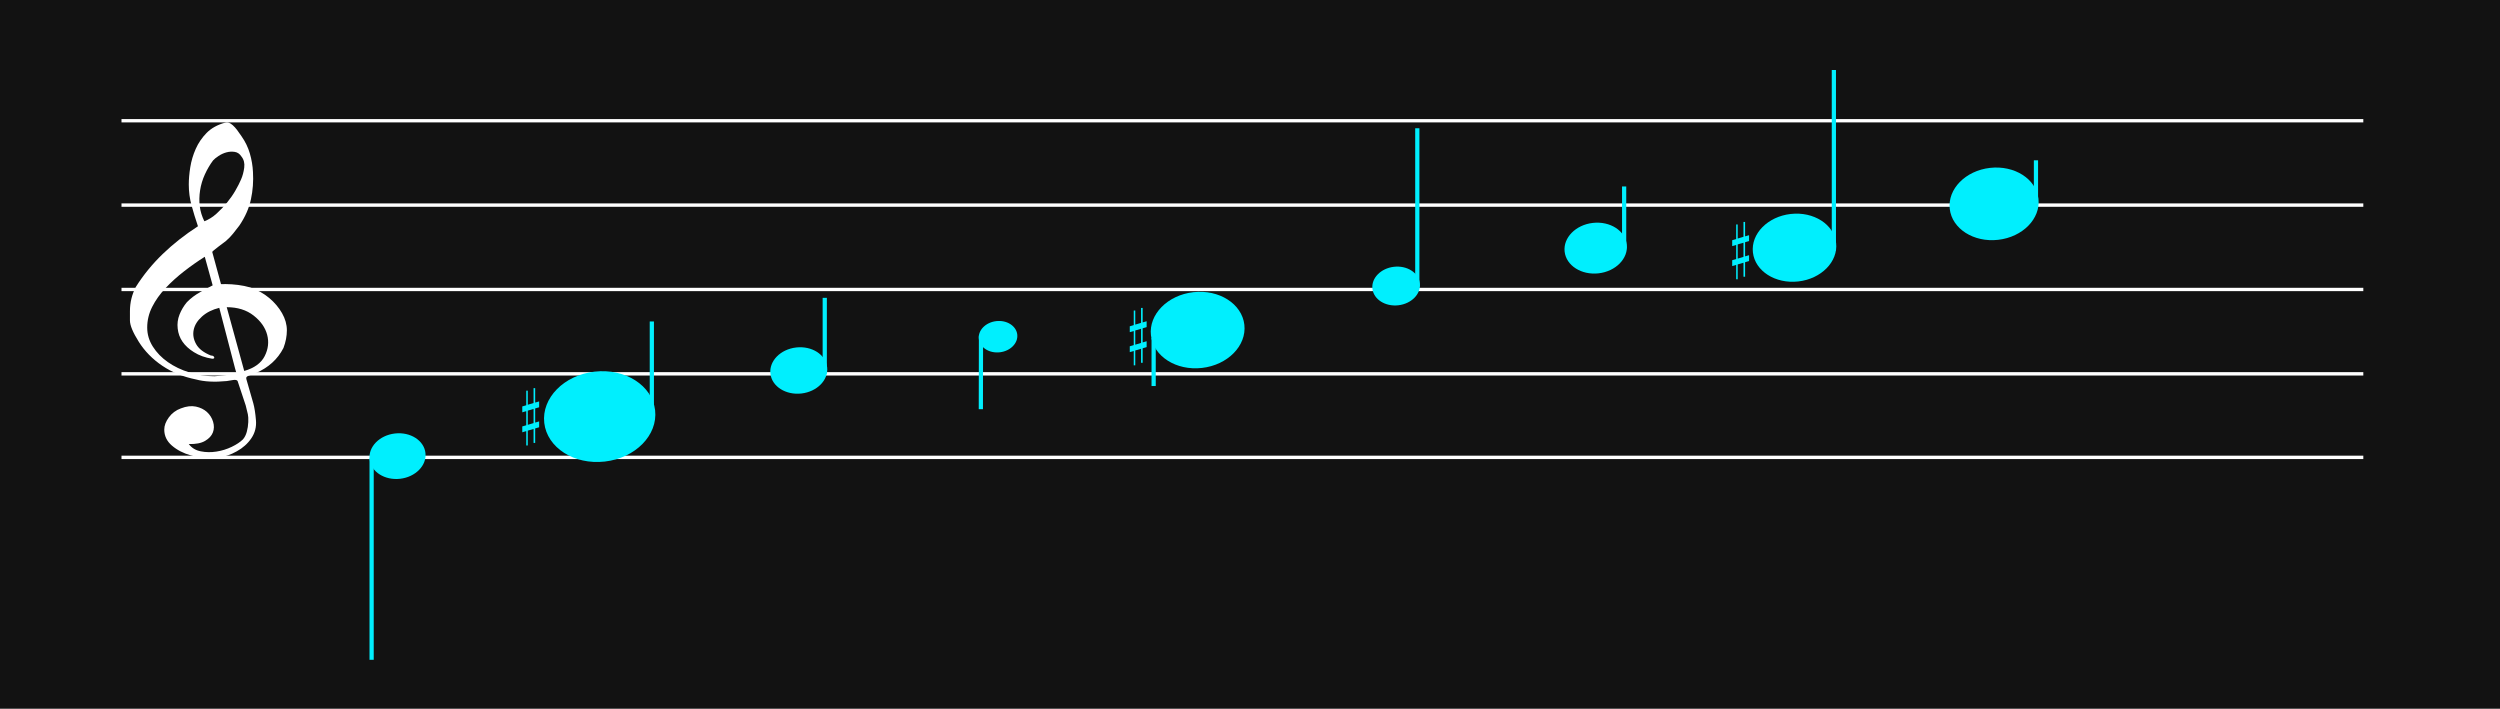 <svg width="2963" height="840" viewBox="0 0 2963 840" fill="none" xmlns="http://www.w3.org/2000/svg">
<rect width="2963" height="840" fill="#121212"/>
<line y1="-2" x2="2657" y2="-2" transform="matrix(1 -0 0.001 1 144 145.09)" stroke="white" stroke-width="4"/>
<line y1="-2" x2="2657" y2="-2" transform="matrix(1 -0 0.001 1 144 245.09)" stroke="white" stroke-width="4"/>
<line y1="-2" x2="2657" y2="-2" transform="matrix(1 -0 0.001 1 144 345.082)" stroke="white" stroke-width="4"/>
<line y1="-2" x2="2657" y2="-2" transform="matrix(1 -0 0.001 1 144 445.082)" stroke="white" stroke-width="4"/>
<line y1="-2" x2="2657" y2="-2" transform="matrix(1 -0 0.001 1 144 544.082)" stroke="white" stroke-width="4"/>
<path d="M259.89 364.846C251.633 366.875 244.81 370.301 239.419 375.124C234.027 379.945 230.742 385.212 229.563 390.922C228.383 396.632 229.352 402.279 232.469 407.861C235.586 413.446 241.44 417.95 250.032 421.377C252.054 421.377 253.317 422.012 253.824 423.28C254.328 424.548 253.569 425.182 251.551 425.182C243.294 423.914 236.049 421.313 229.815 417.38C218.19 410.146 211.788 400.821 210.609 389.399C209.935 383.69 210.651 378.17 212.757 372.84C214.863 367.509 217.769 362.624 221.476 358.182C226.024 353.489 231.416 349.427 237.65 346.002C237.986 345.747 238.955 345.178 240.556 344.289C242.156 343.4 243.715 342.576 245.231 341.815C246.748 341.053 249.021 339.848 252.054 338.197L242.704 304.317C234.448 309.52 226.277 315.26 218.19 321.542C210.103 327.823 202.774 334.455 196.204 341.433C189.633 348.413 184.368 355.804 180.409 363.609C176.45 371.413 174.47 379.628 174.47 388.258C174.47 396.252 176.702 403.771 181.167 410.813C185.632 417.856 191.571 423.979 198.984 429.179C206.397 434.382 214.947 438.475 224.635 441.458C234.322 444.439 244.136 445.931 254.076 445.931C254.414 445.931 255.971 445.804 258.752 445.549C261.533 445.297 264.48 444.98 267.595 444.598C270.714 444.218 273.578 443.805 276.19 443.361C278.799 442.916 280.107 442.441 280.107 441.934L278.589 436.604C272.019 411.606 265.784 387.687 259.89 364.846V364.846ZM268.734 364.084L289.457 439.65C301.42 436.222 309.505 430.354 313.718 422.043C317.931 413.732 318.897 405.293 316.623 396.728C314.349 388.162 309.001 380.579 300.575 373.981C292.152 367.382 281.539 364.084 268.734 364.084V364.084ZM242.198 262.252C247.42 260.22 252.265 257.177 256.73 253.115C261.195 249.056 265.322 244.708 269.113 240.077C272.902 235.446 276.19 230.718 278.968 225.895C281.749 221.074 283.982 216.698 285.665 212.763C287.518 208.577 288.781 203.881 289.457 198.678C290.13 193.475 289.036 189.098 286.173 185.543C284.151 182.373 281.497 180.533 278.212 180.024C274.924 179.517 271.639 179.707 268.354 180.595C265.07 181.484 261.954 182.911 259.004 184.878C256.057 186.845 253.907 188.589 252.561 190.112C248.852 195.06 245.609 200.58 242.83 206.672C240.05 212.763 238.155 219.076 237.144 225.612C236.133 232.145 236.007 238.427 236.765 244.456C237.523 250.482 239.334 256.415 242.198 262.252V262.252ZM234.617 268.152C231.753 259.778 229.226 251.561 227.035 243.502C224.845 235.446 223.75 227.166 223.75 218.663C223.75 212.446 224.34 205.624 225.519 198.202C226.698 190.78 228.847 183.545 231.963 176.502C235.08 169.459 239.376 163.147 244.852 157.565C250.329 151.98 257.613 147.92 266.712 145.381C267.554 145.129 268.396 145.002 269.238 145.002C270.418 145.002 271.808 145.509 273.409 146.525C275.01 147.538 276.694 149.03 278.464 150.997C280.231 152.965 281.791 154.994 283.14 157.089C284.485 159.181 285.496 160.61 286.173 161.372C290.72 167.843 294.047 174.727 296.155 182.022C298.26 189.319 299.481 196.583 299.819 203.816C300.492 214.731 299.692 225.516 297.418 236.176C295.144 246.834 290.551 257.239 283.644 267.39C281.287 270.436 278.885 273.513 276.442 276.621C273.999 279.732 271.094 282.744 267.723 285.663C267.05 286.172 265.829 287.092 264.059 288.423C262.289 289.756 260.477 291.12 258.624 292.516C256.771 293.911 255.129 295.213 253.697 296.416C252.265 297.622 251.551 298.353 251.551 298.607L261.909 336.675C261.976 336.924 267.092 336.675 267.092 336.675C276.978 336.768 287.445 337.974 296.534 340.672C305.295 343.717 312.834 347.904 319.152 353.234C325.47 358.564 330.522 364.56 334.314 371.221C338.106 377.884 340 384.641 340 391.494C340 398.344 338.651 405.325 335.956 412.43C329.048 425.881 318.014 435.842 302.852 442.314C301.165 443.075 298.764 443.933 295.648 444.884C292.532 445.835 291.31 447.327 291.983 449.356C296.027 463.182 298.764 472.694 300.199 477.907C301.631 483.119 302.683 489.845 303.356 498.084C304.029 505.963 302.217 513.049 297.922 519.39C293.626 525.755 287.856 530.92 280.611 534.907C273.368 538.919 266.753 541.248 260.774 541.969C254.791 542.666 250.705 543.002 248.518 543.002C240.935 543.002 233.522 541.921 226.277 539.759C217.348 537.237 209.851 533.37 203.785 528.157C197.72 522.945 194.688 516.604 194.688 509.133C194.688 504.425 196.499 499.597 200.121 494.649C203.743 489.701 208.503 486.146 214.399 484.008C220.97 481.462 226.909 480.765 232.216 481.894C237.523 483.047 241.903 485.209 245.357 488.38C248.811 491.55 251.212 495.394 252.561 499.885C253.907 504.401 253.824 508.605 252.306 512.544C250.791 516.484 247.717 519.822 243.083 522.537C238.45 525.275 232.005 526.5 223.75 526.26C227.12 530.824 231.837 533.706 237.902 534.907C243.968 536.132 250.201 536.204 256.602 535.195C263.006 534.187 269.027 532.313 274.672 529.575C280.317 526.86 284.741 523.906 287.939 520.735C289.961 518.453 291.479 515.475 292.49 511.8C293.501 508.1 294.091 504.281 294.257 500.27C294.426 496.282 294.257 493.16 293.753 490.95C293.246 488.716 292.404 485.257 291.224 480.573C286.173 465.224 282.971 455.568 281.622 451.629C280.949 450.372 279.137 449.959 276.19 450.404C273.24 450.848 270.756 451.261 268.734 451.629C254.245 453.046 242.114 452.397 232.343 449.738C217.179 446.692 203.828 441.266 192.287 433.462C180.746 425.66 171.48 416.206 164.488 405.101C157.496 393.999 154 385.561 154 379.786C154 374.014 154 370.365 154 368.843C154 358.564 156.359 348.92 161.076 339.91C170.005 325.825 180.578 312.882 192.792 301.081C205.007 289.28 218.949 278.303 234.617 268.152V268.152Z" fill="white"/>
<ellipse cx="471.146" cy="540.605" rx="33.309" ry="27.017" transform="rotate(-6.481 471.146 540.605)" fill="#00EFFE"/>
<line x1="440.439" y1="543" x2="440.44" y2="782" stroke="#00EFFE" stroke-width="5"/>
<ellipse cx="710.75" cy="493.75" rx="66.119" ry="53.63" transform="rotate(-6.481 710.75 493.75)" fill="#00EFFE"/>
<line x1="772.55" y1="381" x2="772.55" y2="480" stroke="#00EFFE" stroke-width="5"/>
<path d="M625.523 503.5V486.658L632.368 484.682V501.438L625.523 503.5V503.5ZM639 499.426L634.294 500.837V484.081L639 482.706V475.746L634.294 477.12V460H632.368V477.64L625.523 479.698V463.05H623.706V480.332L619 481.71V488.685L623.706 487.31V504.034L619 505.405V512.351L623.706 510.976V528H625.523V510.368L632.368 508.398V524.96H634.294V507.775L639 506.397V499.426V499.426Z" fill="#00EFFE"/>
<path d="M1345.52 408.5V391.658L1352.37 389.682V406.438L1345.52 408.5V408.5ZM1359 404.426L1354.29 405.837V389.081L1359 387.706V380.746L1354.29 382.12V365H1352.37V382.64L1345.52 384.698V368.05H1343.71V385.332L1339 386.71V393.685L1343.71 392.31V409.034L1339 410.405V417.351L1343.71 415.976V433H1345.52V415.368L1352.37 413.398V429.96H1354.29V412.775L1359 411.397V404.426V404.426Z" fill="#00EFFE"/>
<path d="M2059.52 306.5V289.658L2066.37 287.682V304.438L2059.52 306.5V306.5ZM2073 302.426L2068.29 303.837V287.081L2073 285.706V278.746L2068.29 280.12V263H2066.37V280.64L2059.52 282.698V266.05H2057.71V283.332L2053 284.71V291.685L2057.71 290.31V307.034L2053 308.405V315.351L2057.71 313.976V331H2059.52V313.368L2066.37 311.398V327.96H2068.29V310.775L2073 309.397V302.426V302.426Z" fill="#00EFFE"/>
<ellipse cx="946.725" cy="439.095" rx="33.843" ry="27.451" transform="rotate(-6.481 946.725 439.095)" fill="#00EFFE"/>
<line x1="977.5" y1="353" x2="977.5" y2="443" stroke="#00EFFE" stroke-width="5"/>
<ellipse cx="1182.88" cy="399.062" rx="22.924" ry="18.594" transform="rotate(-6.481 1182.88 399.062)" fill="#00EFFE"/>
<line x1="1162.67" y1="397.915" x2="1162.5" y2="485.005" stroke="#00EFFE" stroke-width="5"/>
<ellipse cx="1419.46" cy="391.188" rx="55.712" ry="45.188" transform="rotate(-6.481 1419.46 391.188)" fill="#00EFFE"/>
<line x1="1367.29" y1="400.529" x2="1367.29" y2="457.529" stroke="#00EFFE" stroke-width="5"/>
<ellipse cx="1654.71" cy="339.006" rx="28.304" ry="22.958" transform="rotate(-6.481 1654.71 339.006)" fill="#00EFFE"/>
<line x1="1679.79" y1="152" x2="1679.79" y2="340" stroke="#00EFFE" stroke-width="5"/>
<ellipse cx="1891.24" cy="294.07" rx="37.08" ry="30.076" transform="rotate(-6.481 1891.24 294.07)" fill="#00EFFE"/>
<line x1="1924.93" y1="221" x2="1924.93" y2="295" stroke="#00EFFE" stroke-width="5"/>
<ellipse cx="2126.85" cy="293.582" rx="49.62" ry="40.248" transform="rotate(-6.481 2126.85 293.582)" fill="#00EFFE"/>
<line y1="-2.5" x2="213.991" y2="-2.5" transform="matrix(0 1 -1 0 2171 83)" stroke="#00EFFE" stroke-width="5"/>
<ellipse cx="2363.4" cy="241.604" rx="52.899" ry="42.907" transform="rotate(-6.481 2363.4 241.604)" fill="#00EFFE"/>
<line x1="2413.02" y1="190" x2="2413.02" y2="238" stroke="#00EFFE" stroke-width="5"/>
</svg>
